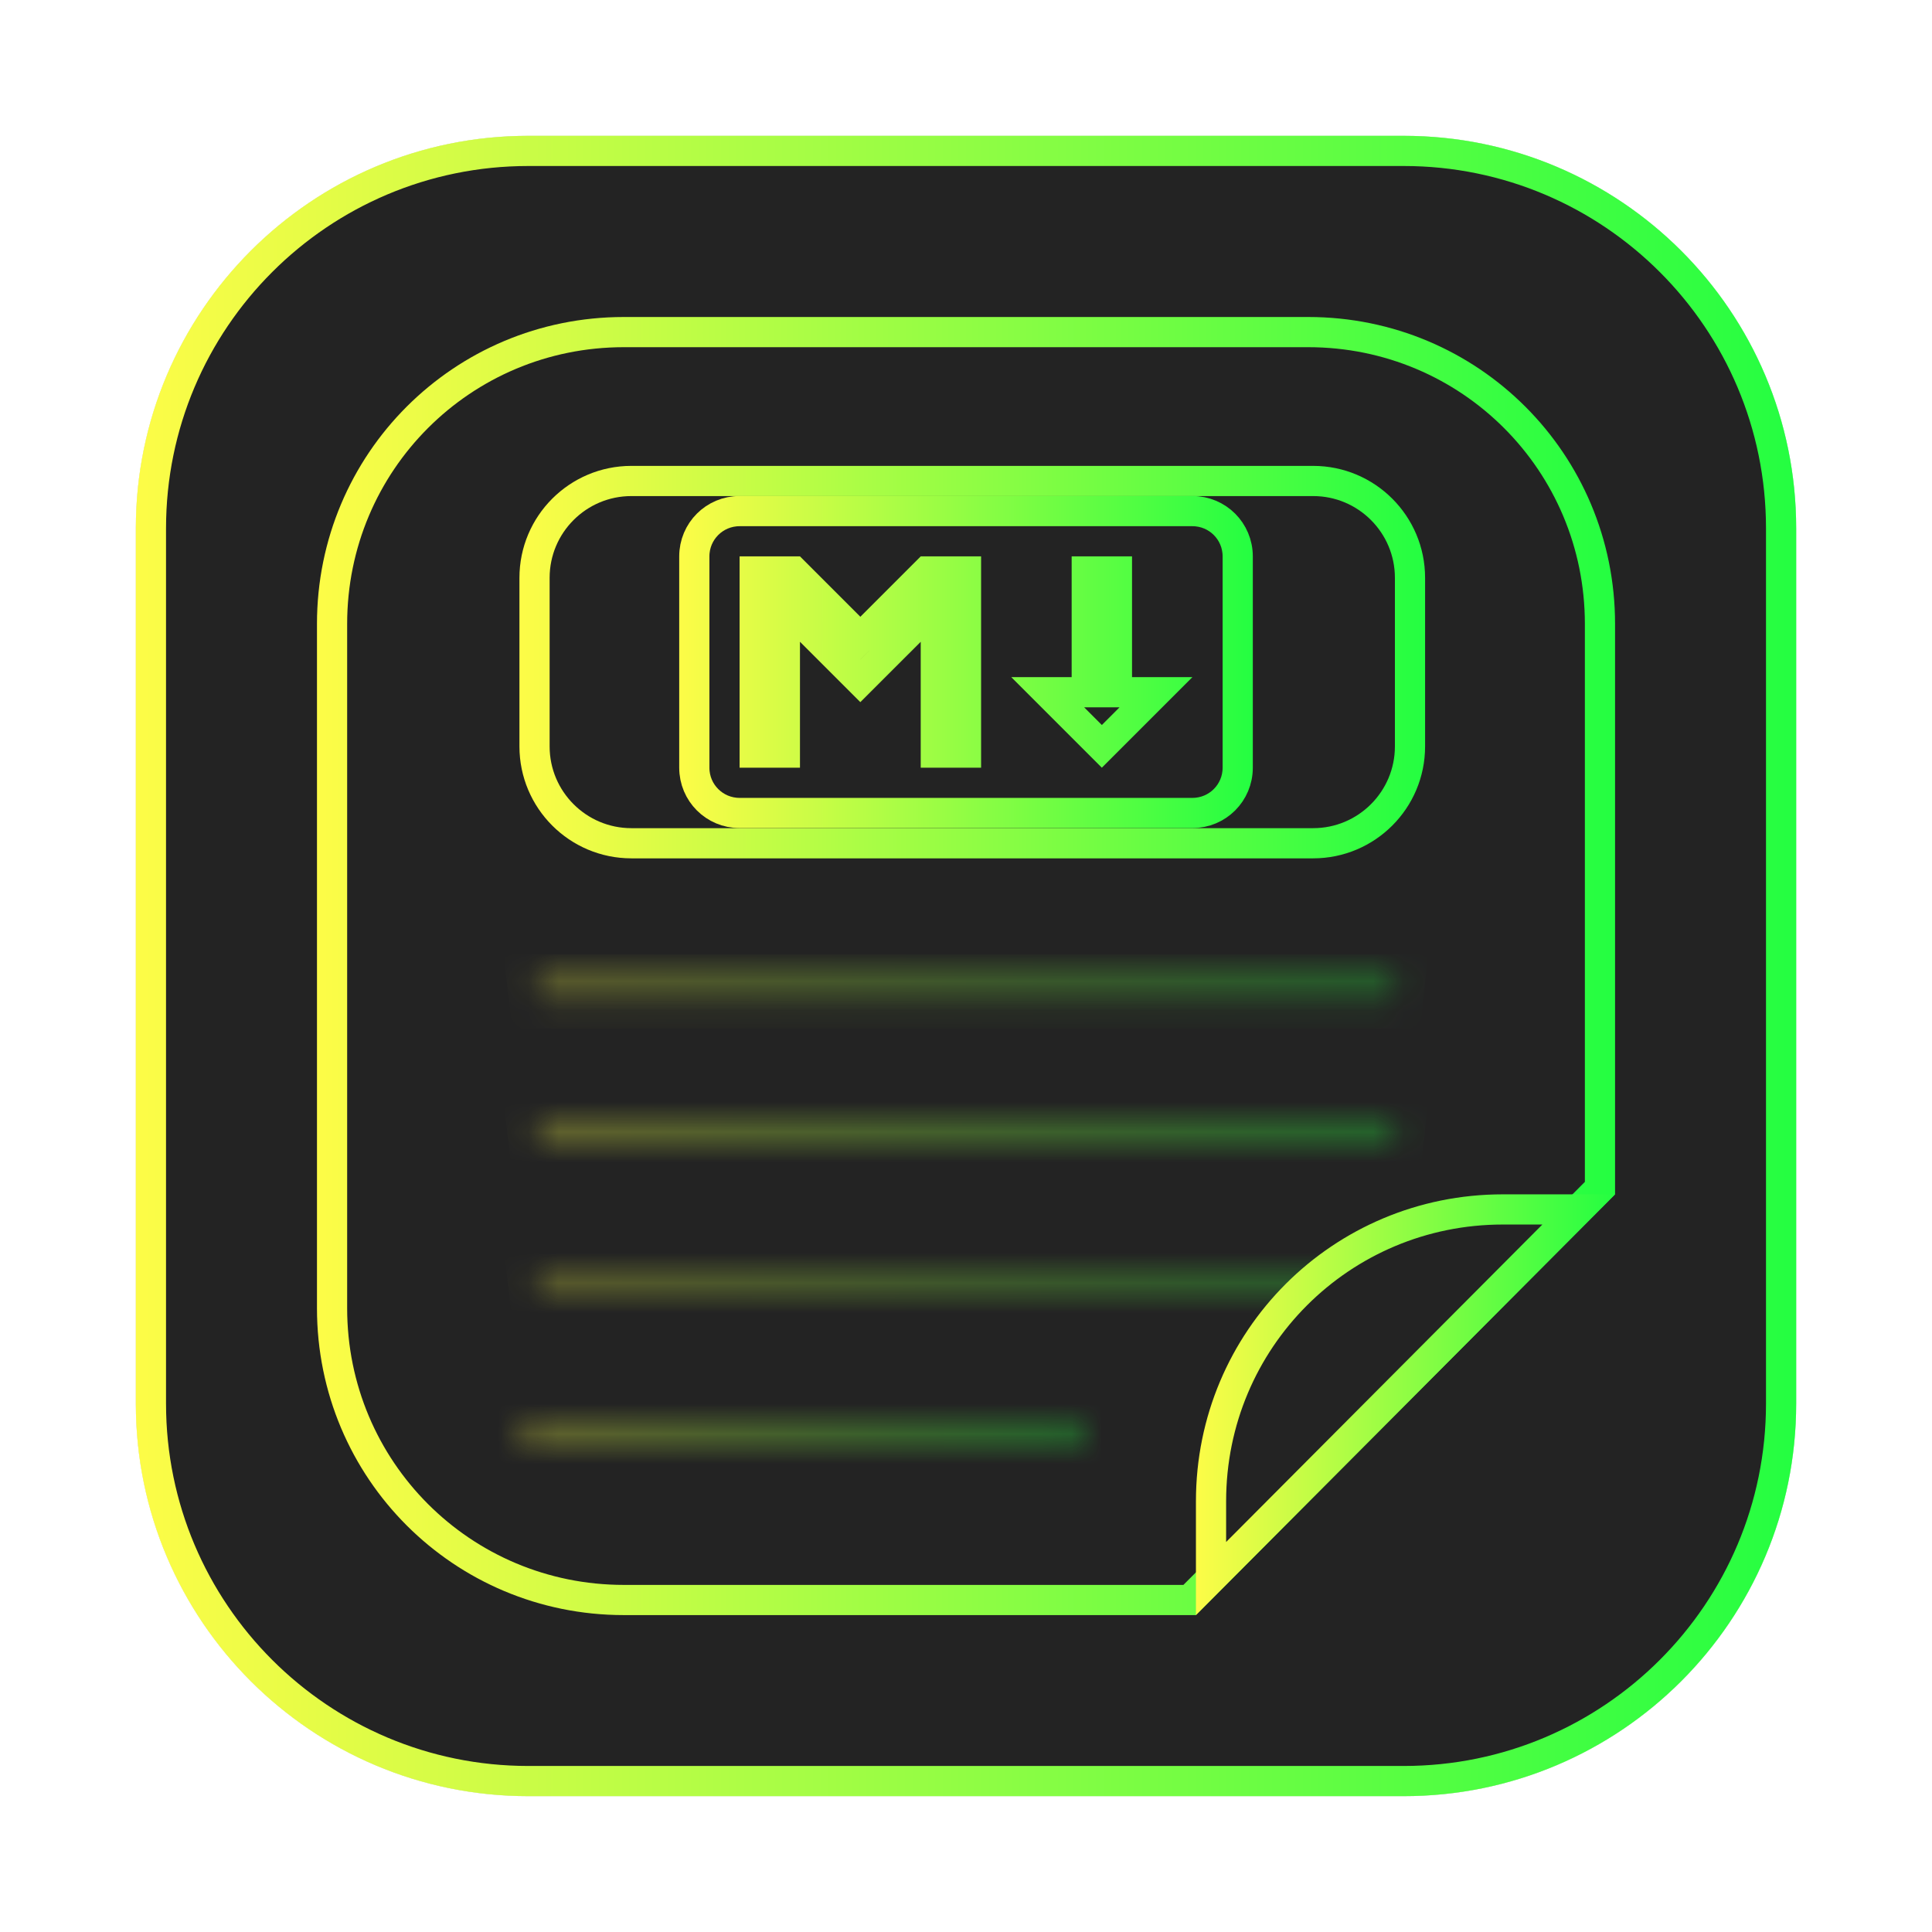 <svg width="64" height="64" viewBox="0 0 64 64" fill="none" xmlns="http://www.w3.org/2000/svg">
<g opacity="0.3" filter="url(#filter0_f_4_16056)">
<path d="M46.498 4.5H17.502C10.321 4.5 4.5 10.321 4.5 17.502V46.498C4.5 53.679 10.321 59.5 17.502 59.5H46.498C53.679 59.5 59.5 53.679 59.5 46.498V17.502C59.5 10.321 53.679 4.5 46.498 4.5Z" fill="#232323"/>
<path d="M17.502 5H46.498C53.403 5 59 10.597 59 17.502V46.498C59 53.403 53.403 59 46.498 59H17.502C10.597 59 5 53.403 5 46.498V17.502C5 10.597 10.597 5 17.502 5Z" stroke="url(#paint0_linear_4_16056)"/>
</g>
<path d="M17.502 4.999H46.499C53.403 4.999 59.001 10.596 59.001 17.501V46.497C59.001 53.402 53.403 59 46.499 59H17.502C10.597 59 5 53.402 5 46.497V17.501C5 10.596 10.597 4.999 17.502 4.999Z" fill="#232323" stroke="url(#paint1_linear_4_16056)"/>
<path d="M11 20.667C11 15.311 15.311 11.001 20.666 11.001L43.335 11.001C48.691 11.001 53.001 15.312 53.001 20.668V39.358L39.41 53.002H20.666C15.31 53.002 11 48.691 11 43.336V20.667Z" fill="#232323" stroke="url(#paint2_linear_4_16056)"/>
<g opacity="0.6">
<mask id="path-5-inside-1_4_16056" fill="white">
<path d="M17.805 42.303C17.822 42.456 17.838 42.609 17.857 42.762H46.149C46.167 42.597 46.182 42.465 46.198 42.303H17.805Z"/>
</mask>
<path d="M17.805 42.303C17.822 42.456 17.838 42.609 17.857 42.762H46.149C46.167 42.597 46.182 42.465 46.198 42.303H17.805Z" fill="#232323"/>
<path d="M17.805 42.303V41.303H16.687L16.811 42.413L17.805 42.303ZM17.857 42.762L16.865 42.885L16.973 43.762H17.857V42.762ZM46.149 42.762V43.762H47.047L47.143 42.869L46.149 42.762ZM46.198 42.303L47.193 42.398L47.298 41.303H46.198V42.303ZM16.811 42.413C16.827 42.56 16.845 42.724 16.865 42.885L18.849 42.639C18.831 42.495 18.816 42.352 18.799 42.192L16.811 42.413ZM17.857 43.762H46.149V41.762H17.857V43.762ZM47.143 42.869C47.16 42.712 47.177 42.569 47.193 42.398L45.202 42.207C45.187 42.362 45.173 42.482 45.155 42.655L47.143 42.869ZM46.198 41.303H17.805V43.303H46.198V41.303Z" fill="url(#paint3_linear_4_16056)" mask="url(#path-5-inside-1_4_16056)"/>
</g>
<path d="M49.784 40.064H52.297L40.117 52.291V49.73C40.117 44.374 44.428 40.064 49.784 40.064Z" fill="#232323" stroke="url(#paint4_linear_4_16056)"/>
<g opacity="0.6">
<mask id="path-8-inside-2_4_16056" fill="white">
<path d="M17.805 32.611C17.822 32.765 17.838 32.918 17.857 33.071H46.149C46.167 32.906 46.182 32.775 46.198 32.611H17.805Z"/>
</mask>
<path d="M17.805 32.611C17.822 32.765 17.838 32.918 17.857 33.071H46.149C46.167 32.906 46.182 32.775 46.198 32.611H17.805Z" fill="#232323"/>
<path d="M17.805 32.611V31.611H16.687L16.811 32.722L17.805 32.611ZM17.857 33.071L16.865 33.194L16.973 34.071H17.857V33.071ZM46.149 33.071V34.071H47.047L47.143 33.178L46.149 33.071ZM46.198 32.611L47.193 32.707L47.298 31.611H46.198V32.611ZM16.811 32.722C16.827 32.869 16.845 33.033 16.865 33.194L18.849 32.948C18.831 32.804 18.816 32.661 18.799 32.501L16.811 32.722ZM17.857 34.071H46.149V32.071H17.857V34.071ZM47.143 33.178C47.16 33.021 47.177 32.878 47.193 32.707L45.202 32.516C45.187 32.672 45.173 32.791 45.155 32.964L47.143 33.178ZM46.198 31.611H17.805V33.611H46.198V31.611Z" fill="url(#paint5_linear_4_16056)" mask="url(#path-8-inside-2_4_16056)"/>
</g>
<g opacity="0.6">
<mask id="path-10-inside-3_4_16056" fill="white">
<path d="M17.301 47.148C17.289 47.298 17.281 47.454 17.27 47.608H35.946C35.935 47.454 35.927 47.298 35.914 47.148H17.301Z"/>
</mask>
<path d="M17.301 47.148C17.289 47.298 17.281 47.454 17.27 47.608H35.946C35.935 47.454 35.927 47.298 35.914 47.148H17.301Z" fill="#232323"/>
<path d="M17.301 47.148V46.148H16.379L16.304 47.067L17.301 47.148ZM17.27 47.608L16.272 47.532L16.191 48.608H17.27V47.608ZM35.946 47.608V48.608H37.021L36.944 47.536L35.946 47.608ZM35.914 47.148L36.91 47.058L36.828 46.148H35.914V47.148ZM16.304 47.067C16.295 47.175 16.278 47.461 16.272 47.532L18.267 47.684C18.285 47.447 18.282 47.421 18.298 47.229L16.304 47.067ZM17.27 48.608H35.946V46.608H17.27V48.608ZM36.944 47.536C36.935 47.412 36.924 47.218 36.91 47.058L34.918 47.237C34.931 47.377 34.936 47.496 34.949 47.679L36.944 47.536ZM35.914 46.148H17.301V48.148H35.914V46.148Z" fill="url(#paint6_linear_4_16056)" mask="url(#path-10-inside-3_4_16056)"/>
</g>
<path d="M20.916 15.933H43.499C45.271 15.933 46.708 17.37 46.708 19.142V24.725C46.708 26.497 45.271 27.934 43.499 27.934H20.916C19.144 27.934 17.707 26.497 17.707 24.725V19.142C17.707 17.37 19.144 15.933 20.916 15.933Z" fill="#232323" stroke="url(#paint7_linear_4_16056)"/>
<path d="M39.501 16.931C40.332 16.931 41.001 17.599 41.001 18.431V25.431C41.001 26.263 40.332 26.931 39.501 26.931H24.5C23.668 26.931 23 26.263 23 25.431V18.431C23 17.599 23.668 16.931 24.5 16.931H39.501ZM39.501 16.931L24.5 16.931C23.67 16.931 23 17.601 23 18.431V25.431C23 26.261 23.67 26.931 24.5 26.931H39.501C40.331 26.931 41.001 26.261 41.001 25.431V18.431C41.001 17.601 40.331 16.931 39.501 16.931ZM30.707 18.931H32V24.931H31V21.259V20.052L30.147 20.906L28.5 22.552L26.854 20.906L26 20.052V21.259V24.931H25V18.931H26.293L28.147 20.785L28.5 21.138L28.854 20.785L30.707 18.931ZM36 22.931V22.431V18.931H37V22.431V22.931H37.5H38.293L36.5 24.724L34.707 22.931H35.5H36Z" fill="#232323" stroke="url(#paint8_linear_4_16056)"/>
<g opacity="0.6">
<mask id="path-14-inside-4_4_16056" fill="white">
<path d="M17.805 37.457C17.822 37.611 17.838 37.764 17.857 37.917H46.149C46.167 37.752 46.182 37.62 46.198 37.457H17.805Z"/>
</mask>
<path d="M17.805 37.457C17.822 37.611 17.838 37.764 17.857 37.917H46.149C46.167 37.752 46.182 37.62 46.198 37.457H17.805Z" fill="#232323"/>
<path d="M17.805 37.457V36.457H16.687L16.811 37.568L17.805 37.457ZM17.857 37.917L16.865 38.04L16.973 38.917H17.857V37.917ZM46.149 37.917V38.917H47.047L47.143 38.024L46.149 37.917ZM46.198 37.457L47.193 37.553L47.298 36.457H46.198V37.457ZM16.811 37.568C16.827 37.714 16.845 37.879 16.865 38.04L18.849 37.794C18.831 37.649 18.816 37.507 18.799 37.346L16.811 37.568ZM17.857 38.917H46.149V36.917H17.857V38.917ZM47.143 38.024C47.16 37.866 47.177 37.723 47.193 37.553L45.202 37.361C45.187 37.517 45.173 37.637 45.155 37.81L47.143 38.024ZM46.198 36.457H17.805V38.457H46.198V36.457Z" fill="url(#paint9_linear_4_16056)" mask="url(#path-14-inside-4_4_16056)"/>
</g>
<defs>
<filter id="filter0_f_4_16056" x="2.3" y="2.3" width="59.4" height="59.4" filterUnits="userSpaceOnUse" color-interpolation-filters="sRGB">
<feFlood flood-opacity="0" result="BackgroundImageFix"/>
<feBlend mode="normal" in="SourceGraphic" in2="BackgroundImageFix" result="shape"/>
<feGaussianBlur stdDeviation="1.1" result="effect1_foregroundBlur_4_16056"/>
</filter>
<linearGradient id="paint0_linear_4_16056" x1="4.5" y1="32" x2="59.5" y2="32" gradientUnits="userSpaceOnUse">
<stop stop-color="#FDFC47"/>
<stop offset="1" stop-color="#24FE41"/>
</linearGradient>
<linearGradient id="paint1_linear_4_16056" x1="4.5" y1="31.999" x2="59.501" y2="31.999" gradientUnits="userSpaceOnUse">
<stop stop-color="#FDFC47"/>
<stop offset="1" stop-color="#24FE41"/>
</linearGradient>
<linearGradient id="paint2_linear_4_16056" x1="10.5" y1="32.002" x2="53.501" y2="32.002" gradientUnits="userSpaceOnUse">
<stop stop-color="#FDFC47"/>
<stop offset="1" stop-color="#24FE41"/>
</linearGradient>
<linearGradient id="paint3_linear_4_16056" x1="17.805" y1="42.532" x2="46.198" y2="42.532" gradientUnits="userSpaceOnUse">
<stop stop-color="#FDFC47"/>
<stop offset="1" stop-color="#24FE41"/>
</linearGradient>
<linearGradient id="paint4_linear_4_16056" x1="39.617" y1="46.533" x2="53.5" y2="46.533" gradientUnits="userSpaceOnUse">
<stop stop-color="#FDFC47"/>
<stop offset="1" stop-color="#24FE41"/>
</linearGradient>
<linearGradient id="paint5_linear_4_16056" x1="17.805" y1="32.841" x2="46.198" y2="32.841" gradientUnits="userSpaceOnUse">
<stop stop-color="#FDFC47"/>
<stop offset="1" stop-color="#24FE41"/>
</linearGradient>
<linearGradient id="paint6_linear_4_16056" x1="17.27" y1="47.378" x2="35.946" y2="47.378" gradientUnits="userSpaceOnUse">
<stop stop-color="#FDFC47"/>
<stop offset="1" stop-color="#24FE41"/>
</linearGradient>
<linearGradient id="paint7_linear_4_16056" x1="17.207" y1="21.933" x2="47.208" y2="21.933" gradientUnits="userSpaceOnUse">
<stop stop-color="#FDFC47"/>
<stop offset="1" stop-color="#24FE41"/>
</linearGradient>
<linearGradient id="paint8_linear_4_16056" x1="22.5" y1="21.931" x2="41.501" y2="21.931" gradientUnits="userSpaceOnUse">
<stop stop-color="#FDFC47"/>
<stop offset="1" stop-color="#24FE41"/>
</linearGradient>
<linearGradient id="paint9_linear_4_16056" x1="17.805" y1="37.687" x2="46.198" y2="37.687" gradientUnits="userSpaceOnUse">
<stop stop-color="#FDFC47"/>
<stop offset="1" stop-color="#24FE41"/>
</linearGradient>
</defs>
</svg>
